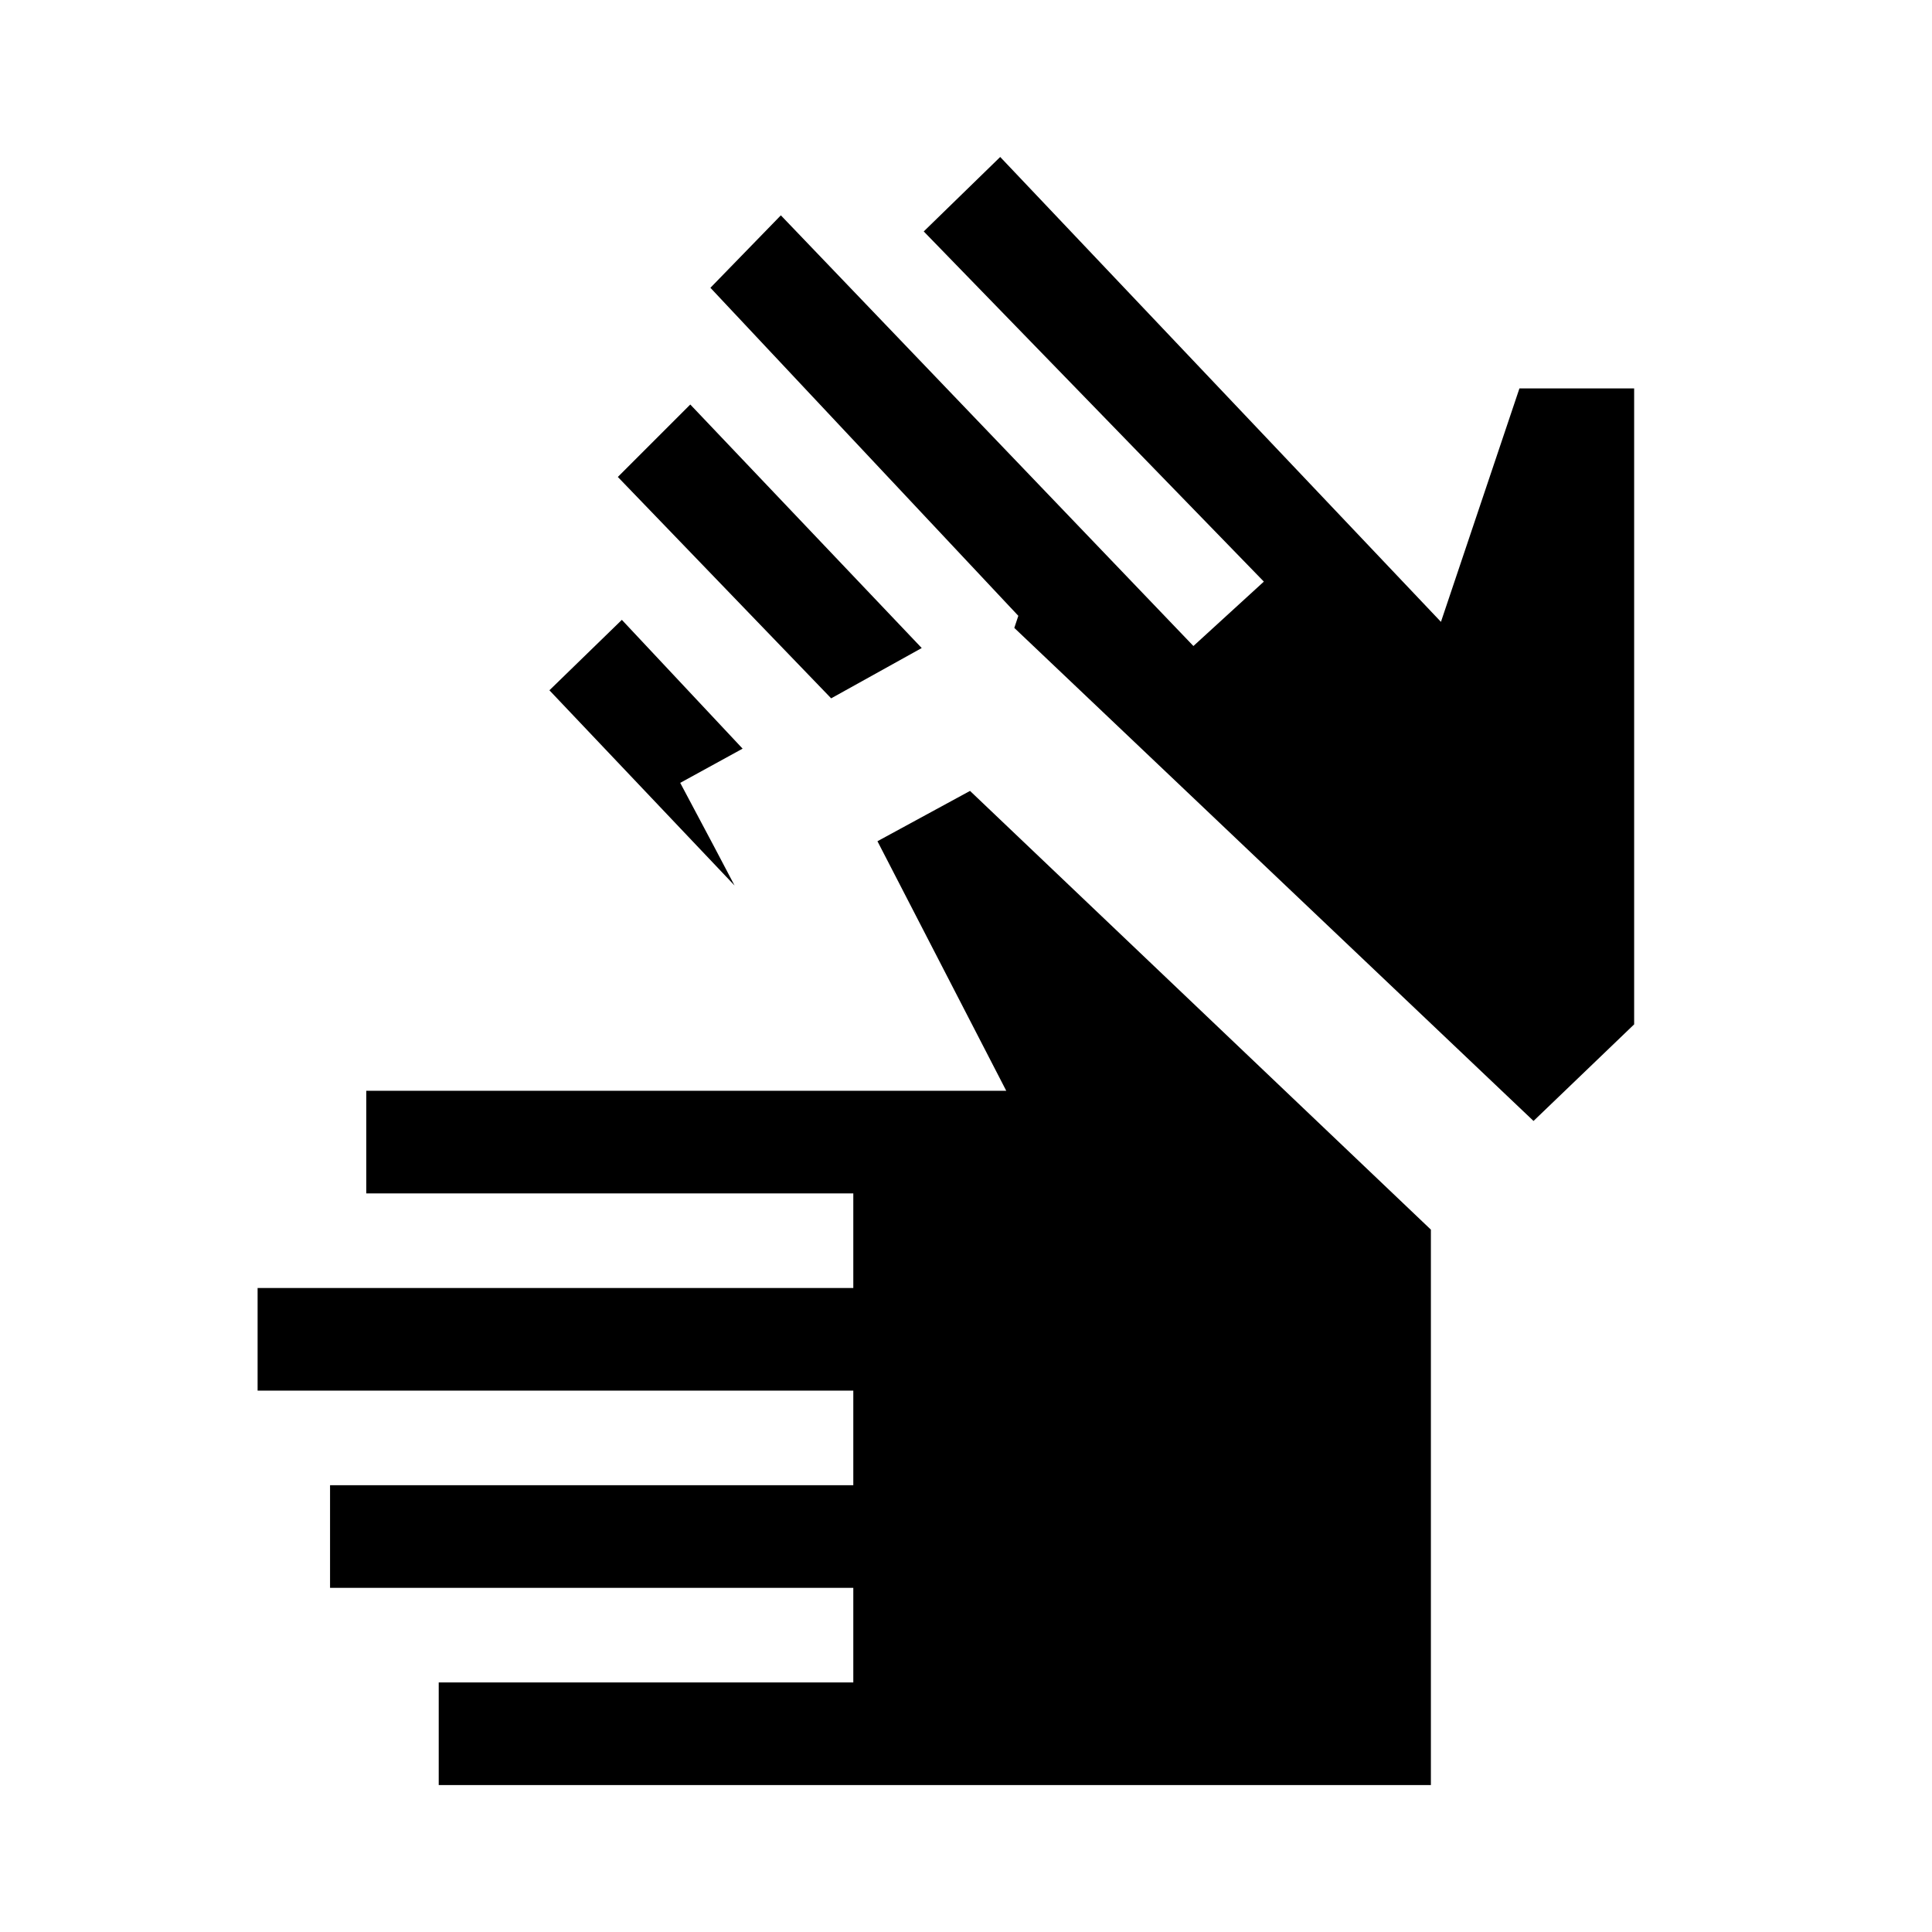 <svg xmlns="http://www.w3.org/2000/svg" height="48" width="48"><path d="M10.9 44.35V41.8H21.2V39.45H8.2V36.9H21.2V34.55H6.4V32H21.2V29.65H9.1V27.1H25L21.8 20.9L24.1 19.65L35.55 30.55V44.35ZM20.65 17.35 15.35 11.85 17.15 10.05 22.9 16.1ZM18.25 22 13.65 17.15 15.45 15.4 18.45 18.6 16.9 19.45 17.75 21.05ZM38.1 27.85 25.2 15.6 25.3 15.3 17.65 7.15 19.4 5.35 29.65 16.05 31.4 14.45 22.95 5.75 24.85 3.9 35.8 15.45 37.75 9.65H40.6V25.45Z"/></svg>
